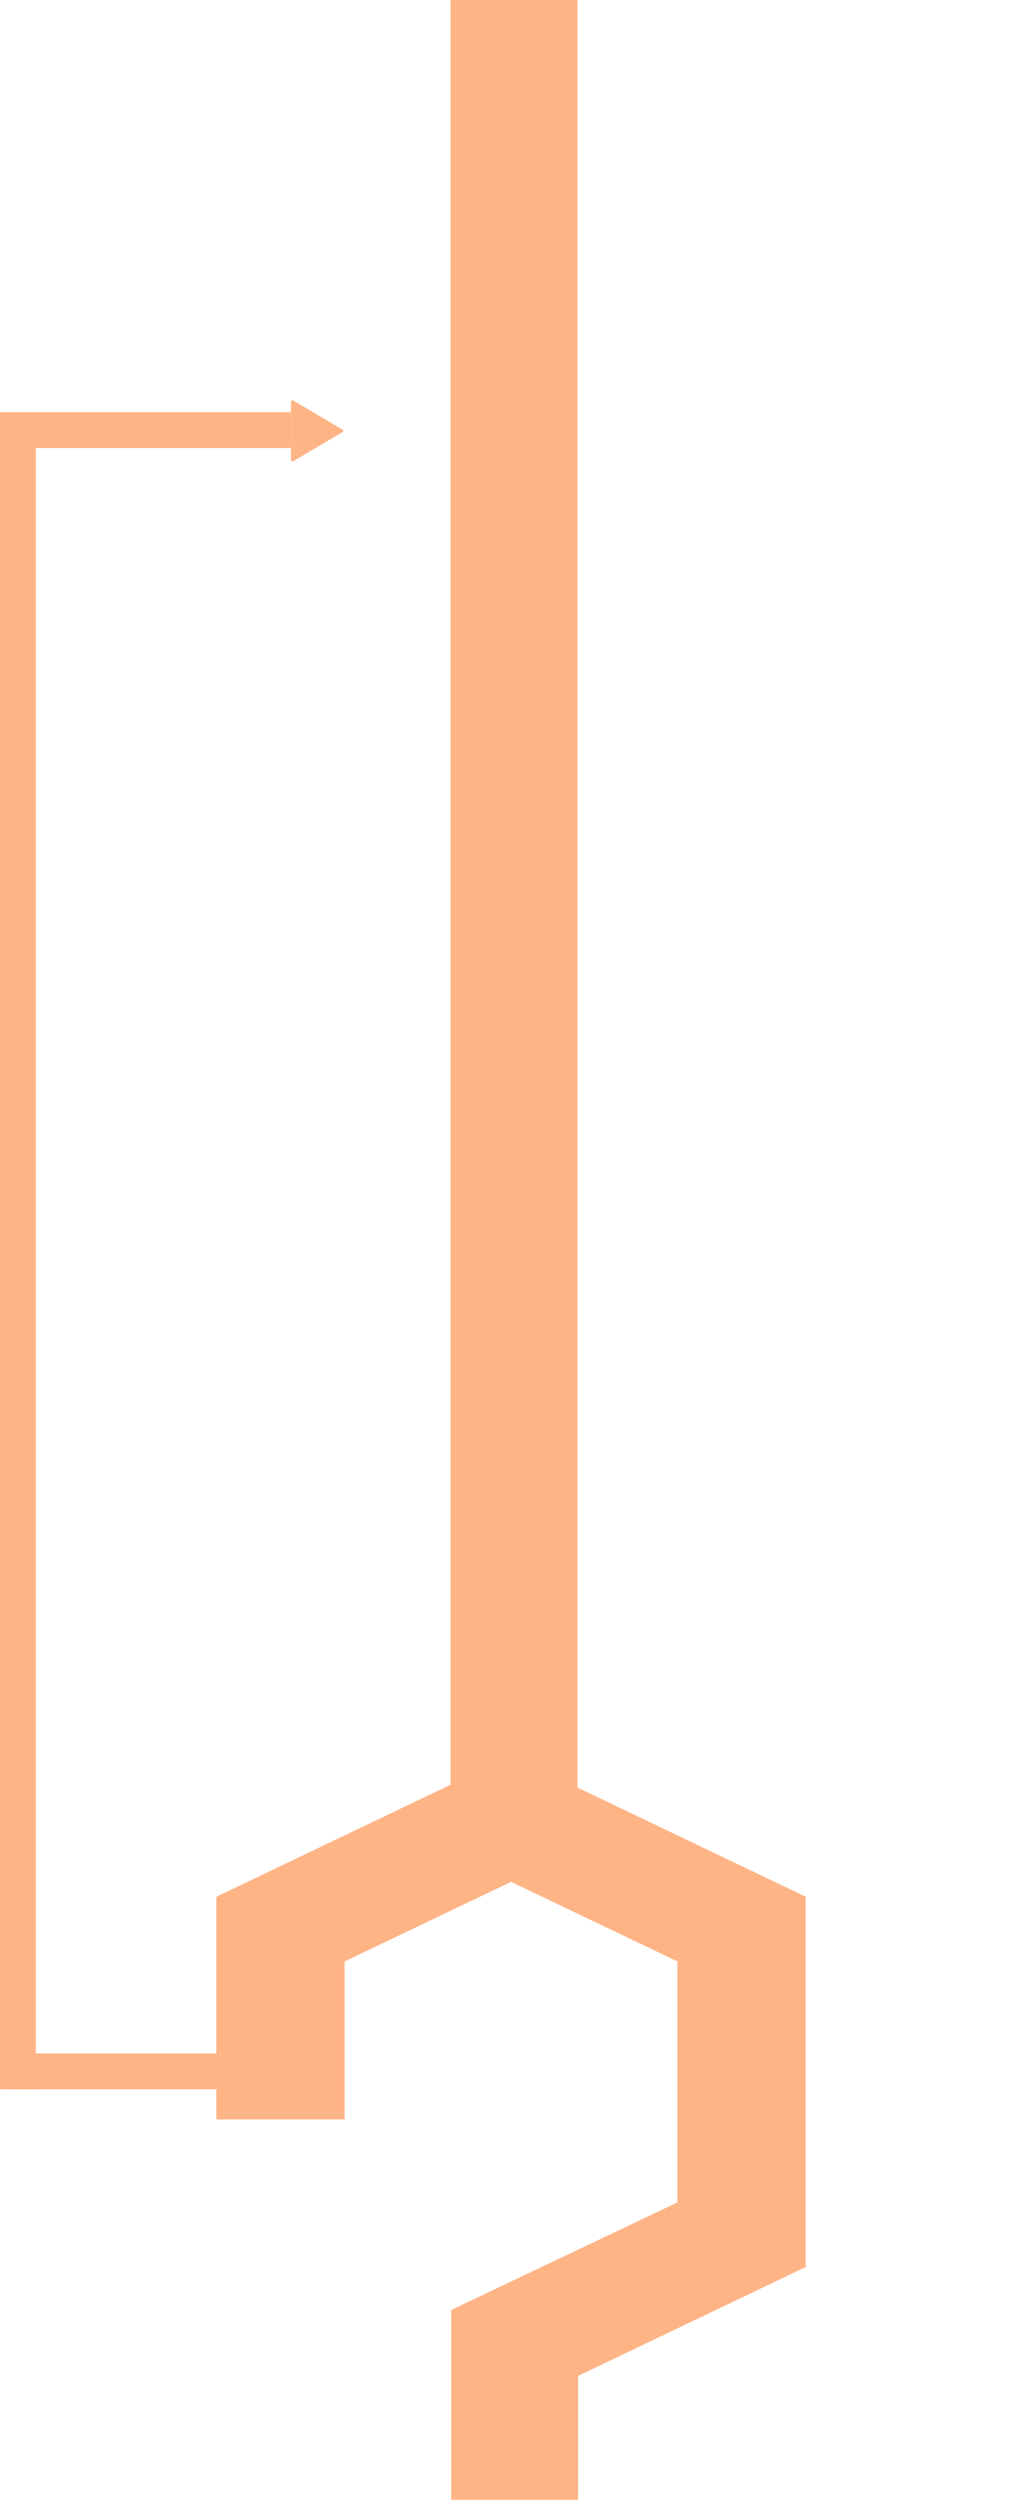 <svg width="689" height="1674" viewBox="0 0 689 1674" fill="none" xmlns="http://www.w3.org/2000/svg">
<path d="M231 1419.15V1270.15H145V1419.15H231Z" fill="#FFB486"/>
<path d="M539.565 1269.83L343.221 1176L301.576 1240.51L497.92 1334.34L539.565 1269.83Z" fill="#FFB486"/>
<path d="M383.473 1240.51L187.129 1334.34L145.484 1269.83L341.828 1176L383.473 1240.51Z" fill="#FFB486"/>
<path d="M344.459 1611.44L540.421 1517.79L498.873 1453.44L301.998 1546.95L344.459 1611.44Z" fill="#FFB486"/>
<path d="M540 1518V1270H454V1518H540Z" fill="#FFB486"/>
<path d="M24 1399L24 289H9.15527e-05L9.15527e-05 1399H24Z" fill="#FFB486"/>
<path d="M6 1399H182V1375H6V1399Z" fill="#FFB486"/>
<path d="M0 300H195V276H0V300Z" fill="#FFB486"/>
<path d="M387 1206L387 0L302 0L302 1206H387Z" fill="#FFB486"/>
<path d="M387.422 1673.88V1546.88H302.422V1673.88H387.422Z" fill="#FFB486"/>
<path d="M229.538 287.638C230.195 288.025 230.195 288.975 229.538 289.362L196.508 308.829C195.841 309.222 195 308.741 195 307.967V269.033C195 268.259 195.841 267.778 196.508 268.171L229.538 287.638Z" fill="#FFB486"/>
</svg>
